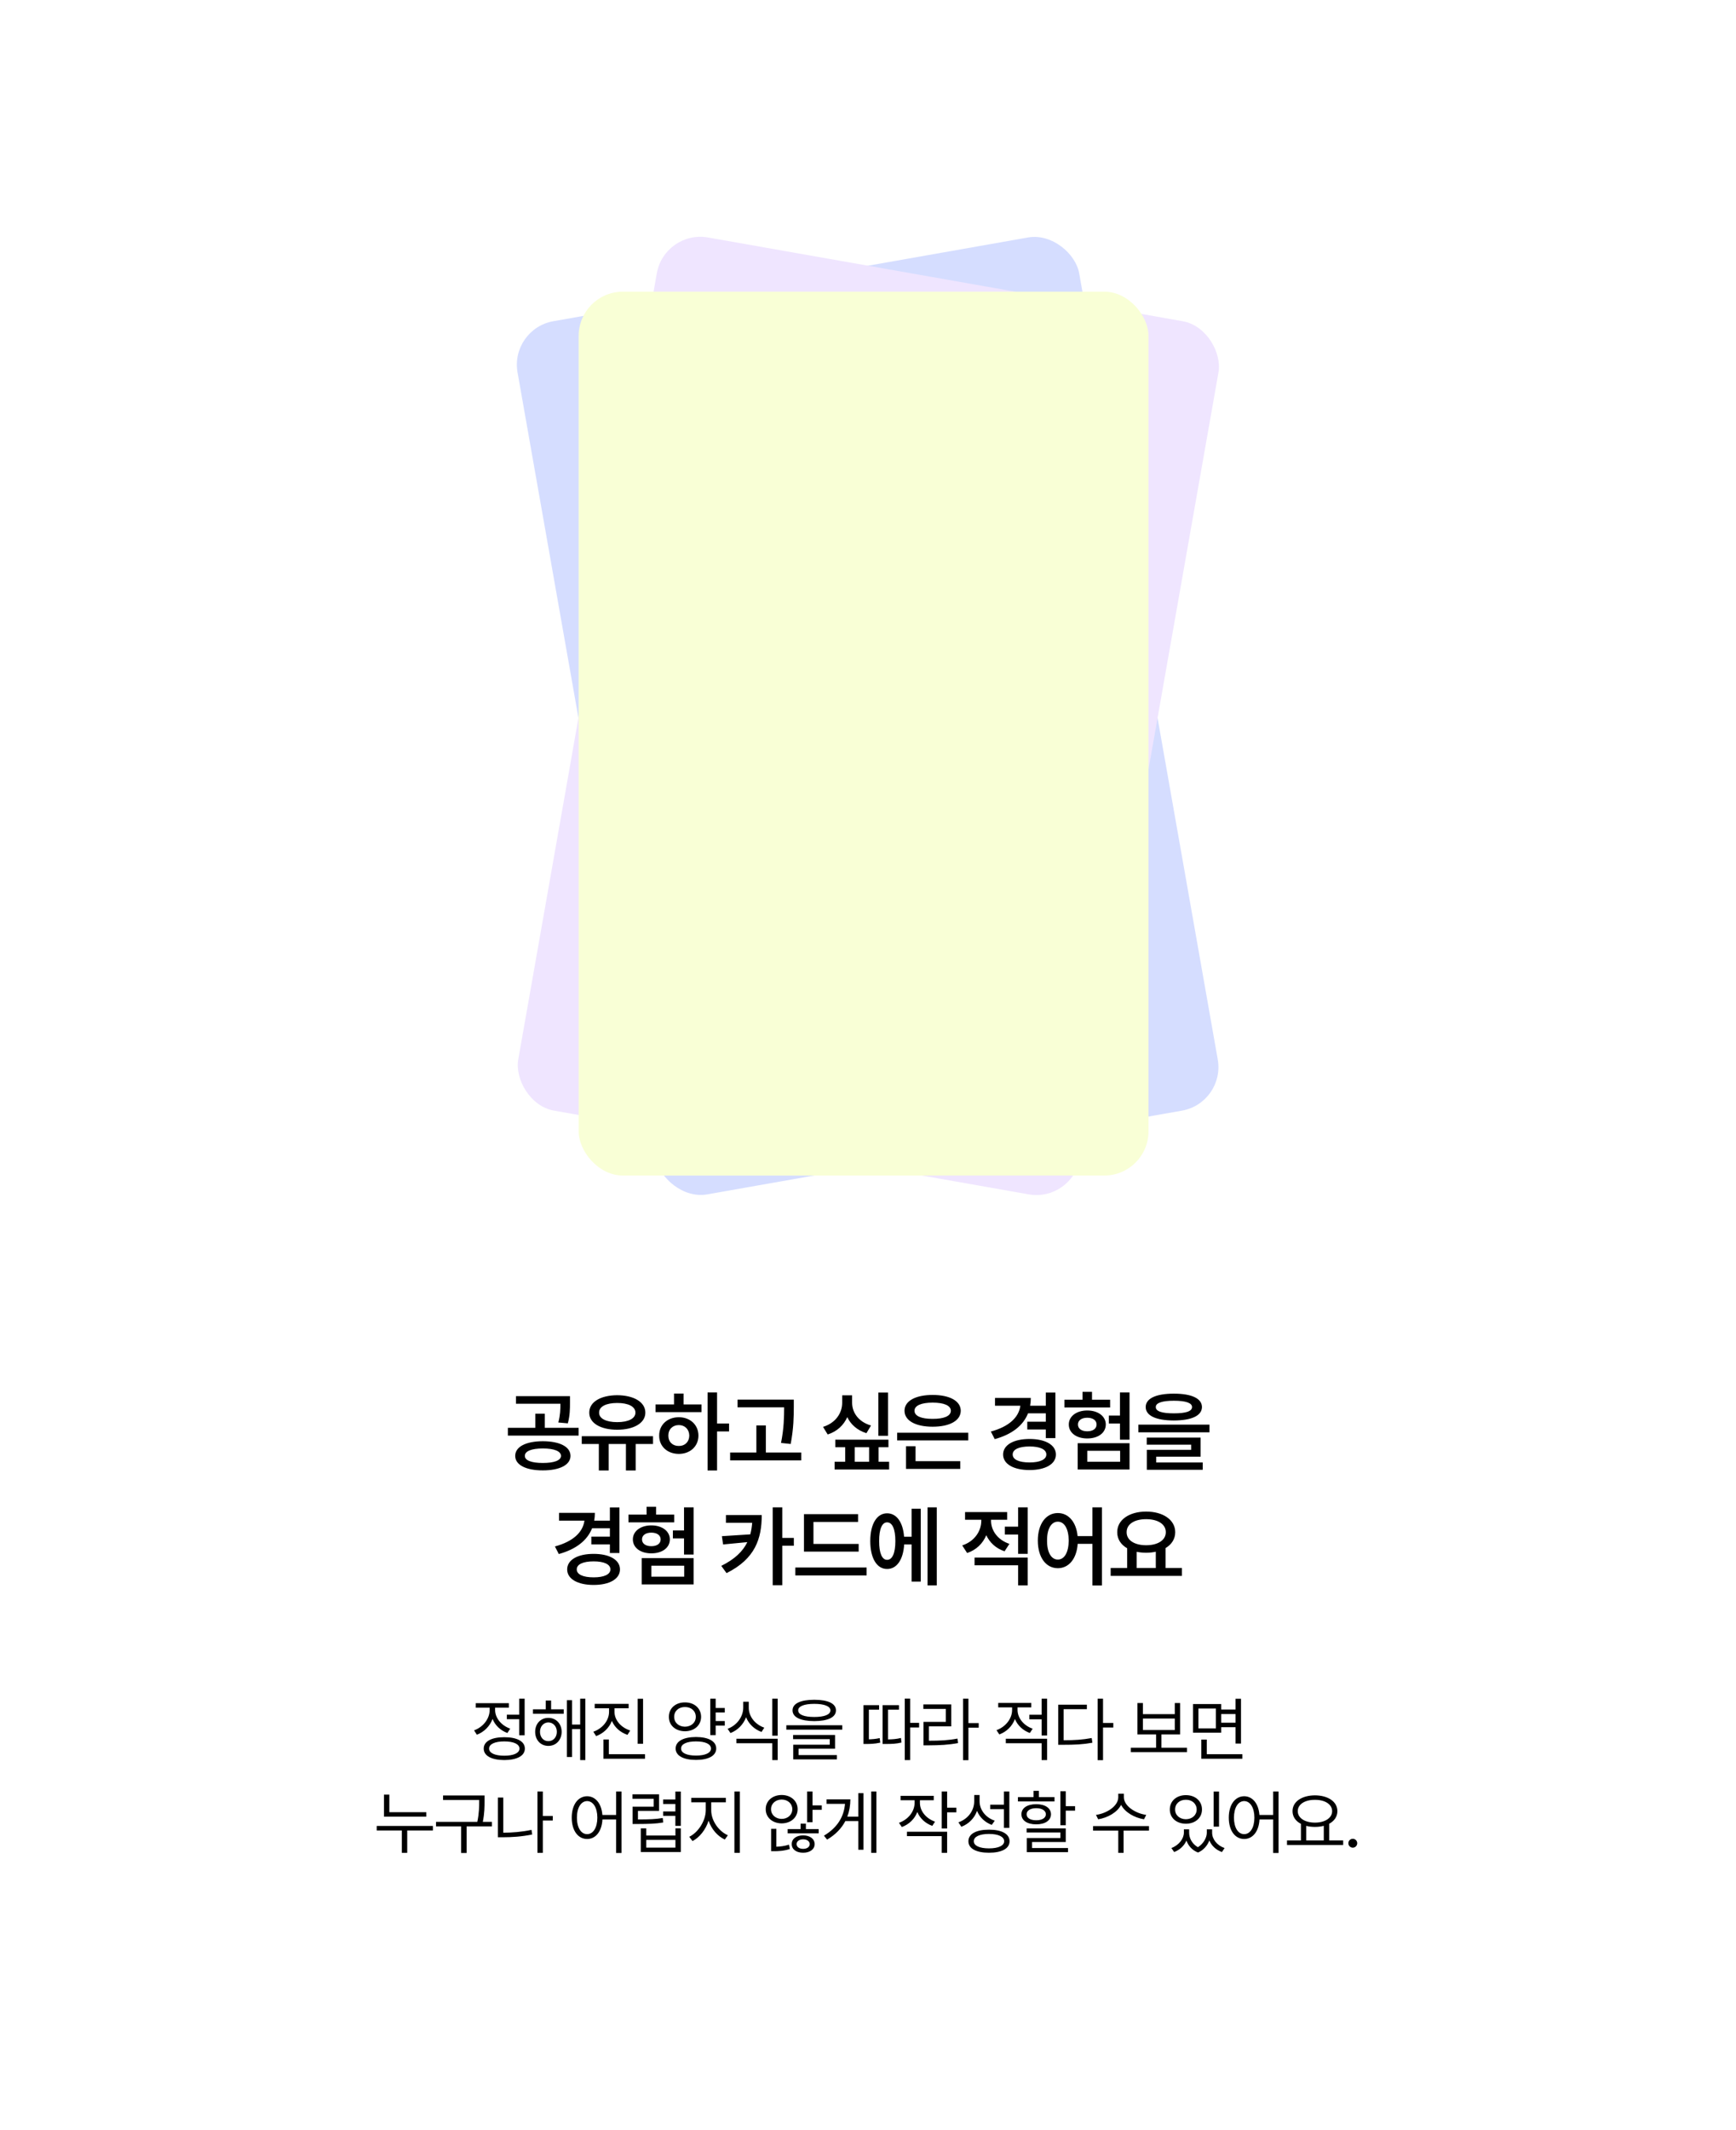 <svg width="393" height="482" viewBox="0 0 393 482" fill="none" xmlns="http://www.w3.org/2000/svg">
<rect x="115.425" y="74.42" width="129.112" height="200.628" rx="10" transform="rotate(-10 115.425 74.42)" fill="#D5DDFF"/>
<rect x="150.425" y="52" width="129.112" height="200.628" rx="10" transform="rotate(10 150.425 52)" fill="#EFE5FF"/>
<g filter="url(#filter0_d_1_818)">
<rect x="131" y="62" width="129" height="200" rx="10" fill="#F9FFD6"/>
</g>
<path d="M122.883 326.117C126.711 326.137 129.133 327.348 129.152 329.438C129.133 331.488 126.711 332.719 122.883 332.719C119.074 332.719 116.633 331.488 116.633 329.438C116.633 327.348 119.074 326.137 122.883 326.117ZM122.883 327.758C120.344 327.758 118.801 328.363 118.82 329.438C118.801 330.473 120.344 331.039 122.883 331.039C125.441 331.039 126.984 330.473 127.004 329.438C126.984 328.363 125.441 327.758 122.883 327.758ZM129.035 315.922V317.387C129.035 318.773 129.035 320.258 128.547 322.074L126.398 321.879C126.838 320.16 126.867 318.92 126.867 317.641H116.809V315.922H129.035ZM130.988 323.09V324.848H114.973V323.09H121.184V319.887H123.332V323.09H130.988ZM147.832 324.984V326.742H143.906V332.738H141.699V326.742H137.793V332.738H135.566V326.742H131.699V324.984H147.832ZM139.727 315.707C143.477 315.727 146.094 317.25 146.094 319.652C146.094 322.016 143.477 323.52 139.727 323.52C135.957 323.52 133.379 322.016 133.398 319.652C133.379 317.25 135.957 315.727 139.727 315.707ZM139.727 317.465C137.227 317.465 135.605 318.266 135.625 319.652C135.605 321 137.227 321.801 139.727 321.801C142.227 321.801 143.848 321 143.848 319.652C143.848 318.266 142.227 317.465 139.727 317.465ZM162.332 315.082V322.113H165.047V323.91H162.332V332.738H160.184V315.082H162.332ZM158.816 317.797V319.535H148.406V317.797H152.586V315.336H154.754V317.797H158.816ZM153.68 320.688C156.219 320.688 158.113 322.406 158.113 324.848C158.113 327.289 156.219 328.988 153.68 328.988C151.102 328.988 149.207 327.289 149.227 324.848C149.207 322.406 151.102 320.688 153.68 320.688ZM153.68 322.465C152.293 322.465 151.297 323.402 151.297 324.848C151.297 326.293 152.293 327.211 153.68 327.191C155.027 327.211 156.023 326.293 156.043 324.848C156.023 323.402 155.027 322.465 153.68 322.465ZM179.703 316.703V318.402C179.684 320.59 179.684 323.051 179 326.742L176.812 326.508C177.496 323.07 177.496 320.561 177.516 318.441H166.969V316.703H179.703ZM181.383 328.676V330.453H165.289V328.676H171.227V322.543H173.375V328.676H181.383ZM201.027 315.102V324.887H198.84V315.102H201.027ZM192.902 317.426C192.902 319.652 194.387 321.762 197.18 322.562L196.145 324.301C194.084 323.656 192.6 322.348 191.809 320.668C190.998 322.484 189.494 323.92 187.375 324.594L186.32 322.875C189.172 321.996 190.656 319.75 190.656 317.426V315.727H192.902V317.426ZM201.125 325.766V327.484H198.898V330.766H201.281V332.523H188.938V330.766H191.34V327.484H189.094V325.766H201.125ZM193.488 330.766H196.75V327.484H193.488V330.766ZM219.199 324.203V325.941H203.105V324.203H219.199ZM217.383 330.629V332.387H205.098V327.25H207.266V330.629H217.383ZM211.133 315.648C214.98 315.648 217.48 316.996 217.5 319.223C217.48 321.469 214.98 322.836 211.133 322.836C207.285 322.836 204.766 321.469 204.766 319.223C204.766 316.996 207.285 315.648 211.133 315.648ZM211.133 317.387C208.574 317.387 207.012 318.051 207.031 319.223C207.012 320.414 208.574 321.078 211.133 321.059C213.711 321.078 215.254 320.414 215.254 319.223C215.254 318.051 213.711 317.387 211.133 317.387ZM238.922 315.102V325.414H236.754V323.461H232.555V321.703H236.754V319.809H232.73C231.607 322.621 229.039 324.584 225.191 325.648L224.312 323.93C228.443 322.807 230.641 320.717 230.992 318.09H225.25V316.332H233.355C233.355 316.947 233.307 317.533 233.199 318.09H236.754V315.102H238.922ZM233.082 325.609C236.656 325.609 239.039 326.957 239.039 329.125C239.039 331.293 236.656 332.641 233.082 332.641C229.469 332.641 227.086 331.293 227.086 329.125C227.086 326.957 229.469 325.609 233.082 325.609ZM233.082 327.309C230.699 327.309 229.254 327.953 229.254 329.125C229.254 330.277 230.699 330.922 233.082 330.922C235.406 330.922 236.871 330.277 236.871 329.125C236.871 327.953 235.406 327.309 233.082 327.309ZM255.707 315.082V325.766H253.539V322.113H251.02V320.316H253.539V315.082H255.707ZM255.707 326.566V332.523H243.969V326.566H255.707ZM246.137 328.285V330.766H253.578V328.285H246.137ZM251.312 316.723V318.48H240.961V316.723H245.062V314.945H247.211V316.723H251.312ZM246.137 319.164C248.598 319.164 250.316 320.473 250.336 322.328C250.316 324.242 248.598 325.492 246.137 325.492C243.695 325.492 241.957 324.242 241.957 322.328C241.957 320.473 243.695 319.164 246.137 319.164ZM246.137 320.805C244.867 320.805 244.027 321.391 244.027 322.328C244.027 323.305 244.867 323.871 246.137 323.871C247.406 323.871 248.246 323.305 248.246 322.328C248.246 321.391 247.406 320.805 246.137 320.805ZM265.734 315.355C269.758 315.355 272.082 316.43 272.102 318.383C272.082 320.355 269.758 321.41 265.734 321.43C261.711 321.41 259.367 320.355 259.367 318.383C259.367 316.43 261.711 315.355 265.734 315.355ZM265.734 316.957C263.039 316.957 261.633 317.465 261.652 318.383C261.633 319.359 263.039 319.809 265.734 319.809C268.469 319.809 269.855 319.359 269.855 318.383C269.855 317.465 268.469 316.957 265.734 316.957ZM273.801 322.367V324.105H257.707V322.367H273.801ZM271.789 325.297V329.613H261.75V330.922H272.277V332.582H259.621V328.07H269.66V326.898H259.602V325.297H271.789ZM140.234 341.102V351.414H138.066V349.461H133.867V347.703H138.066V345.809H134.043C132.92 348.621 130.352 350.584 126.504 351.648L125.625 349.93C129.756 348.807 131.953 346.717 132.305 344.09H126.562V342.332H134.668C134.668 342.947 134.619 343.533 134.512 344.09H138.066V341.102H140.234ZM134.395 351.609C137.969 351.609 140.352 352.957 140.352 355.125C140.352 357.293 137.969 358.641 134.395 358.641C130.781 358.641 128.398 357.293 128.398 355.125C128.398 352.957 130.781 351.609 134.395 351.609ZM134.395 353.309C132.012 353.309 130.566 353.953 130.566 355.125C130.566 356.277 132.012 356.922 134.395 356.922C136.719 356.922 138.184 356.277 138.184 355.125C138.184 353.953 136.719 353.309 134.395 353.309ZM157.02 341.082V351.766H154.852V348.113H152.332V346.316H154.852V341.082H157.02ZM157.02 352.566V358.523H145.281V352.566H157.02ZM147.449 354.285V356.766H154.891V354.285H147.449ZM152.625 342.723V344.48H142.273V342.723H146.375V340.945H148.523V342.723H152.625ZM147.449 345.164C149.91 345.164 151.629 346.473 151.648 348.328C151.629 350.242 149.91 351.492 147.449 351.492C145.008 351.492 143.27 350.242 143.27 348.328C143.27 346.473 145.008 345.164 147.449 345.164ZM147.449 346.805C146.18 346.805 145.34 347.391 145.34 348.328C145.34 349.305 146.18 349.871 147.449 349.871C148.719 349.871 149.559 349.305 149.559 348.328C149.559 347.391 148.719 346.805 147.449 346.805ZM172.445 342.82C172.445 348.152 170.98 352.723 164.477 355.965L163.285 354.324C166.342 352.811 168.158 351.053 169.184 348.953L163.695 349.48L163.422 347.605L169.848 347.195C170.072 346.375 170.209 345.506 170.277 344.578H164.34V342.82H172.445ZM177.094 341.082V347.996H179.711V349.773H177.094V358.699H174.926V341.082H177.094ZM194.387 349.363V351.102H182.004V342.625H194.25V344.383H184.152V349.363H194.387ZM196.184 354.695V356.492H180.051V354.695H196.184ZM212.07 341.082V358.738H209.98V341.082H212.07ZM208.438 341.395V357.879H206.367V349.48H204.688C204.482 352.918 203.008 355.047 200.82 355.027C198.516 355.047 197.012 352.605 197.012 348.719C197.012 344.832 198.516 342.43 200.82 342.43C202.959 342.43 204.414 344.422 204.668 347.723H206.367V341.395H208.438ZM200.82 344.48C199.707 344.461 199.004 345.965 199.023 348.719C199.004 351.473 199.707 352.977 200.82 352.957C201.992 352.977 202.695 351.473 202.695 348.719C202.695 345.965 201.992 344.461 200.82 344.48ZM224.352 344.109C224.352 346.258 225.777 348.426 228.512 349.344L227.418 351.023C225.445 350.379 224.049 349.041 223.277 347.391C222.506 349.236 221.031 350.721 218.941 351.414L217.828 349.695C220.641 348.777 222.145 346.434 222.145 344.129V343.895H218.473V342.156H228.004V343.895H224.352V344.109ZM232.652 352.449V358.738H230.484V354.188H220.621V352.449H232.652ZM232.652 341.082V351.609H230.484V347.234H227.477V345.457H230.484V341.082H232.652ZM239.477 342.371C241.869 342.371 243.637 344.363 243.949 347.586H247.309V341.082H249.457V358.758H247.309V349.344H243.969C243.734 352.752 241.938 354.852 239.477 354.852C236.82 354.852 234.945 352.449 234.945 348.602C234.945 344.793 236.82 342.371 239.477 342.371ZM239.477 344.324C238.012 344.324 237.016 345.906 237.035 348.602C237.016 351.316 238.012 352.898 239.477 352.898C240.941 352.898 241.918 351.316 241.938 348.602C241.918 345.906 240.941 344.324 239.477 344.324ZM267.57 354.812V356.59H251.438V354.812H255.168V350.34C253.762 349.539 252.912 348.279 252.922 346.707C252.902 343.895 255.676 342.039 259.465 342.039C263.273 342.039 266.047 343.895 266.047 346.707C266.047 348.25 265.227 349.49 263.859 350.301V354.812H267.57ZM259.465 343.758C256.828 343.758 255.031 344.871 255.051 346.707C255.031 348.523 256.828 349.656 259.465 349.656C262.102 349.656 263.918 348.523 263.918 346.707C263.918 344.871 262.102 343.758 259.465 343.758ZM257.316 354.812H261.652V351.121C260.979 351.277 260.246 351.355 259.465 351.355C258.703 351.355 257.98 351.277 257.316 351.141V354.812Z" fill="black"/>
<path d="M118.77 384.375V392.656H117.536V389.016H114.739V388H117.536V384.375H118.77ZM114.161 393.094C117.052 393.094 118.817 394.031 118.817 395.672C118.817 397.312 117.052 398.25 114.161 398.266C111.27 398.25 109.505 397.312 109.505 395.672C109.505 394.031 111.27 393.094 114.161 393.094ZM114.161 394.047C112.036 394.047 110.708 394.656 110.723 395.672C110.708 396.672 112.036 397.281 114.161 397.281C116.286 397.281 117.598 396.672 117.598 395.672C117.598 394.656 116.286 394.047 114.161 394.047ZM112.083 386.922C112.083 388.734 113.473 390.453 115.505 391.156L114.864 392.141C113.302 391.578 112.091 390.414 111.505 388.969C110.895 390.602 109.606 391.906 107.958 392.531L107.317 391.547C109.38 390.797 110.848 388.922 110.848 386.938V386.422H107.708V385.391H115.192V386.422H112.083V386.922ZM127.62 386.781V387.781H120.652V386.781H123.542V384.797H124.761V386.781H127.62ZM124.136 388.719C125.886 388.719 127.136 390.031 127.152 391.875C127.136 393.734 125.886 395.062 124.136 395.062C122.402 395.062 121.152 393.734 121.152 391.875C121.152 390.031 122.402 388.719 124.136 388.719ZM124.136 389.75C123.042 389.766 122.245 390.656 122.245 391.875C122.245 393.109 123.042 394 124.136 393.984C125.245 394 126.058 393.109 126.058 391.875C126.058 390.656 125.245 389.766 124.136 389.75ZM132.511 384.375V398.266H131.339V391.25H129.495V397.578H128.339V384.719H129.495V390.234H131.339V384.375H132.511ZM139.111 387.359C139.111 389.234 140.595 390.922 142.673 391.578L142.048 392.562C140.431 392.016 139.142 390.875 138.517 389.406C137.908 390.992 136.603 392.242 134.955 392.844L134.314 391.859C136.392 391.125 137.877 389.328 137.877 387.359V386.547H134.627V385.547H142.314V386.547H139.111V387.359ZM145.58 384.391V394.578H144.361V384.391H145.58ZM146.017 396.938V397.969H136.611V393.609H137.83V396.938H146.017ZM164.077 386.484V387.5H162.014V389.438H164.077V390.469H162.014V392.625H160.795V384.375H162.014V386.484H164.077ZM155.061 385.219C157.17 385.203 158.702 386.547 158.717 388.484C158.702 390.422 157.17 391.734 155.061 391.75C152.952 391.734 151.405 390.422 151.42 388.484C151.405 386.547 152.952 385.203 155.061 385.219ZM155.061 386.266C153.655 386.25 152.608 387.172 152.623 388.484C152.608 389.797 153.655 390.703 155.061 390.719C156.483 390.703 157.514 389.797 157.514 388.484C157.514 387.172 156.483 386.25 155.061 386.266ZM157.561 393.047C160.389 393.062 162.139 394 162.139 395.656C162.139 397.281 160.389 398.234 157.561 398.234C154.717 398.234 152.952 397.281 152.952 395.656C152.952 394 154.717 393.062 157.561 393.047ZM157.561 394.047C155.467 394.047 154.17 394.641 154.186 395.656C154.17 396.656 155.467 397.25 157.561 397.25C159.67 397.25 160.952 396.656 160.952 395.656C160.952 394.641 159.67 394.047 157.561 394.047ZM169.505 386.391C169.489 388.422 170.958 390.219 173.02 390.938L172.395 391.906C170.786 391.32 169.512 390.117 168.895 388.578C168.278 390.227 166.989 391.523 165.364 392.156L164.723 391.188C166.802 390.422 168.255 388.484 168.255 386.391V385.062H169.505V386.391ZM176.052 393.438V398.266H174.833V394.453H166.708V393.438H176.052ZM176.052 384.375V392.75H174.833V384.375H176.052ZM184.339 384.625C187.433 384.625 189.245 385.469 189.245 387.016C189.245 388.594 187.433 389.438 184.339 389.453C181.245 389.438 179.417 388.594 179.417 387.016C179.417 385.469 181.245 384.625 184.339 384.625ZM184.339 385.547C182.027 385.547 180.683 386.109 180.698 387.016C180.683 387.984 182.027 388.516 184.339 388.516C186.636 388.516 187.995 387.984 187.995 387.016C187.995 386.109 186.636 385.547 184.339 385.547ZM190.667 390.391V391.391H178.011V390.391H190.667ZM189.042 392.594V395.703H180.792V397.141H189.464V398.109H179.573V394.797H187.839V393.531H179.542V392.594H189.042ZM206.039 384.359V389.844H208.07V390.891H206.039V398.266H204.82V384.359H206.039ZM199.008 385.844V386.859H196.695V393.578C197.383 393.562 198.227 393.5 199.148 393.297L199.273 394.328C197.961 394.609 196.914 394.625 196.086 394.625H195.477V385.844H199.008ZM203.508 385.844V386.859H201.023V393.594C202.109 393.578 202.977 393.508 203.961 393.266L204.086 394.297C202.867 394.594 201.883 394.625 200.477 394.625H199.805V385.844H203.508ZM219.233 384.375V389.906H221.561V390.938H219.233V398.297H218.014V384.375H219.233ZM215.342 385.672V390.641H210.28V393.891C212.858 393.891 214.655 393.805 216.764 393.406L216.889 394.422C214.702 394.828 212.842 394.922 210.17 394.938H209.061V389.625H214.123V386.688H209.03V385.672H215.342ZM230.355 386.938C230.355 388.75 231.745 390.469 233.777 391.172L233.136 392.141C231.566 391.578 230.355 390.414 229.761 388.984C229.159 390.586 227.878 391.867 226.23 392.469L225.589 391.5C227.636 390.766 229.12 388.906 229.12 386.953V386.344H225.98V385.344H233.464V386.344H230.355V386.938ZM237.042 393.438V398.266H235.808V394.453H227.698V393.438H237.042ZM237.042 384.375V392.703H235.808V389.047H233.027V388.016H235.808V384.375H237.042ZM249.705 384.375V389.875H252.033V390.906H249.705V398.297H248.486V384.375H249.705ZM246.048 385.734V386.75H240.783V393.781C243.298 393.781 245.08 393.664 247.142 393.281L247.298 394.344C245.127 394.734 243.298 394.812 240.658 394.812H239.564V385.734H246.048ZM268.717 395.469V396.484H255.998V395.469H261.717V392.469H257.498V385.359H258.733V387.875H265.952V385.359H267.155V392.469H262.92V395.469H268.717ZM258.733 391.469H265.952V388.875H258.733V391.469ZM276.458 385.594V386.828H279.708V384.391H280.942V394.531H279.708V390.828H276.458V392.078H270.083V385.594H276.458ZM271.302 386.609V391.094H275.255V386.609H271.302ZM281.255 396.938V397.969H271.958V393.625H273.192V396.938H281.255ZM276.458 389.812H279.708V387.859H276.458V389.812ZM96.5 410.062V411.078H86.922V406.094H88.141V410.062H96.5ZM98 413.172V414.203H92.188V419.266H90.969V414.203H85.281V413.172H98ZM109.694 406.281V407.5C109.694 408.82 109.694 410.25 109.303 412.25H111.366V413.266H105.631V419.297H104.397V413.266H98.709V412.25H108.053C108.475 410.25 108.475 408.789 108.475 407.5V407.297H100.303V406.281H109.694ZM125.137 410.922V411.953H122.887V419.266H121.669V405.375H122.887V410.922H125.137ZM113.934 406.75V414.703C115.966 414.695 118.036 414.539 120.325 414.062L120.481 415.109C118.091 415.594 115.934 415.734 113.825 415.734H112.716V406.75H113.934ZM132.916 406.453C134.806 406.469 136.166 408.086 136.369 410.688H139.478V405.375H140.697V419.297H139.478V411.703H136.384C136.236 414.422 134.853 416.125 132.916 416.125C130.869 416.125 129.431 414.25 129.431 411.297C129.431 408.344 130.869 406.469 132.916 406.453ZM132.916 407.547C131.541 407.562 130.603 409.031 130.603 411.297C130.603 413.562 131.541 415.031 132.916 415.031C134.275 415.031 135.228 413.562 135.228 411.297C135.228 409.031 134.275 407.562 132.916 407.547ZM154.125 405.391V413.156H152.891V410.891H150.125V409.891H152.891V408.203H150.125V407.188H152.891V405.391H154.125ZM149.203 406.016V409.766H144.422V411.703C147 411.688 148.344 411.664 150.031 411.375L150.141 412.391C148.375 412.688 146.969 412.719 144.188 412.734H143.203V408.812H147.984V407.031H143.172V406.016H149.203ZM146.297 413.719V415.344H152.906V413.719H154.125V419.078H145.062V413.719H146.297ZM146.297 418.078H152.906V416.328H146.297V418.078ZM161.006 409.641C161.006 412 162.725 414.391 164.772 415.281L164.084 416.25C162.459 415.508 161.053 413.906 160.412 411.984C159.756 414.023 158.358 415.797 156.772 416.594L156.037 415.625C158.022 414.672 159.756 412.047 159.772 409.641V407.828H156.491V406.812H164.319V407.828H161.006V409.641ZM167.491 405.375V419.266H166.256V405.375H167.491ZM176.956 406.172C179.034 406.172 180.566 407.5 180.566 409.375C180.566 411.266 179.034 412.578 176.956 412.594C174.878 412.578 173.331 411.266 173.347 409.375C173.331 407.5 174.878 406.172 176.956 406.172ZM176.956 407.203C175.597 407.203 174.534 408.125 174.55 409.375C174.534 410.656 175.597 411.578 176.956 411.578C178.331 411.578 179.363 410.656 179.363 409.375C179.363 408.125 178.331 407.203 176.956 407.203ZM183.941 405.375V408.516H186.034V409.531H183.941V412.328H182.722V405.375H183.941ZM175.753 413.828V417.875C176.558 417.852 177.628 417.734 178.613 417.406L178.8 418.391C177.441 418.844 176.128 418.891 175.222 418.891H174.566V413.828H175.753ZM185.331 413.891V414.844H178.316V413.891H181.238V412.656H182.441V413.891H185.331ZM181.816 415.312C183.331 415.312 184.409 416.078 184.425 417.281C184.409 418.484 183.331 419.234 181.816 419.234C180.284 419.234 179.222 418.484 179.238 417.281C179.222 416.078 180.284 415.312 181.816 415.312ZM181.816 416.203C180.956 416.203 180.331 416.641 180.331 417.281C180.331 417.938 180.956 418.359 181.816 418.359C182.691 418.359 183.3 417.938 183.3 417.281C183.3 416.641 182.691 416.203 181.816 416.203ZM198.4 405.375V419.266H197.228V405.375H198.4ZM195.478 405.75V418.562H194.306V412.078H191.369C190.517 413.695 189.181 415.125 187.244 416.266L186.525 415.375C189.548 413.586 191.064 411.078 191.291 408.172H187.119V407.156H192.509C192.502 408.523 192.283 409.844 191.822 411.078H194.306V405.75H195.478ZM208.256 407.953C208.256 409.797 209.616 411.484 211.678 412.203L211.053 413.156C209.467 412.594 208.256 411.453 207.663 410.016C207.069 411.594 205.795 412.82 204.163 413.422L203.506 412.469C205.584 411.734 207.038 409.938 207.053 407.953V407.359H203.881V406.359H211.381V407.359H208.256V407.953ZM214.413 405.375V409.047H216.506V410.094H214.413V413.75H213.194V405.375H214.413ZM214.413 414.484V419.266H213.194V415.484H205.319V414.484H214.413ZM221.762 407.562C221.747 409.547 223.153 411.297 225.2 411.984L224.512 412.938C222.981 412.359 221.778 411.234 221.184 409.766C220.583 411.43 219.309 412.727 217.637 413.359L216.966 412.359C219.106 411.609 220.528 409.766 220.544 407.609V406.172H221.762V407.562ZM228.497 405.375V413.609H227.262V409.375H224.169V408.359H227.262V405.375H228.497ZM223.887 414.016C226.778 414.016 228.544 414.969 228.544 416.641C228.544 418.297 226.778 419.234 223.887 419.234C220.997 419.234 219.231 418.297 219.231 416.641C219.231 414.969 220.997 414.016 223.887 414.016ZM223.887 414.984C221.762 414.984 220.434 415.609 220.45 416.641C220.434 417.641 221.762 418.25 223.887 418.25C226.012 418.25 227.325 417.641 227.325 416.641C227.325 415.609 226.012 414.984 223.887 414.984ZM241.269 405.328V408.703H243.378V409.719H241.269V413.016H240.05V405.328H241.269ZM241.269 413.734V416.812H233.644V418.172H241.784V419.109H232.441V415.906H240.05V414.656H232.409V413.734H241.269ZM238.722 406.641V407.625H230.441V406.641H233.972V405.234H235.191V406.641H238.722ZM234.581 408.25C236.597 408.25 237.909 409.125 237.925 410.531C237.909 411.938 236.597 412.812 234.581 412.812C232.55 412.812 231.222 411.938 231.238 410.531C231.222 409.125 232.55 408.25 234.581 408.25ZM234.581 409.156C233.269 409.156 232.394 409.703 232.409 410.531C232.394 411.375 233.269 411.891 234.581 411.891C235.894 411.891 236.753 411.375 236.769 410.531C236.753 409.703 235.894 409.156 234.581 409.156ZM254.422 406.672C254.422 408.625 256.984 410.328 259.484 410.672L258.984 411.672C256.828 411.312 254.695 410.117 253.797 408.406C252.906 410.125 250.766 411.312 248.609 411.672L248.109 410.672C250.609 410.328 253.156 408.656 253.156 406.672V405.875H254.422V406.672ZM260.109 413.203V414.234H254.359V419.266H253.156V414.234H247.453V413.203H260.109ZM269.2 414.703C269.2 415.93 269.856 417.234 271.184 417.984C272.497 417.164 273.2 415.781 273.2 414.703V413.938H274.403V414.703C274.403 416.125 275.45 417.562 277.231 418.172L276.622 419.078C275.231 418.586 274.255 417.617 273.778 416.453C273.348 417.578 272.497 418.641 271.216 419.188C269.864 418.672 269.005 417.648 268.591 416.484C268.098 417.609 267.137 418.578 265.809 419.078L265.184 418.172C266.934 417.516 267.997 416.031 268.012 414.703V413.938H269.2V414.703ZM275.966 405.391V413.328H274.747V405.391H275.966ZM268.466 406.203C270.575 406.203 272.106 407.516 272.106 409.453C272.106 411.359 270.575 412.672 268.466 412.672C266.356 412.672 264.825 411.359 264.825 409.453C264.825 407.516 266.356 406.203 268.466 406.203ZM268.466 407.25C267.044 407.234 266.012 408.156 266.028 409.453C266.012 410.734 267.044 411.641 268.466 411.656C269.872 411.641 270.903 410.734 270.903 409.453C270.903 408.156 269.872 407.234 268.466 407.25ZM281.659 406.453C283.55 406.469 284.909 408.086 285.113 410.688H288.222V405.375H289.441V419.297H288.222V411.703H285.128C284.98 414.422 283.597 416.125 281.659 416.125C279.613 416.125 278.175 414.25 278.175 411.297C278.175 408.344 279.613 406.469 281.659 406.453ZM281.659 407.547C280.284 407.562 279.347 409.031 279.347 411.297C279.347 413.562 280.284 415.031 281.659 415.031C283.019 415.031 283.972 413.562 283.972 411.297C283.972 409.031 283.019 407.562 281.659 407.547ZM304.072 416.453V417.484H291.353V416.453H294.509V412.703C293.322 412.086 292.603 411.086 292.603 409.828C292.603 407.672 294.712 406.266 297.681 406.25C300.65 406.266 302.759 407.672 302.759 409.828C302.759 411.062 302.064 412.055 300.916 412.672V416.453H304.072ZM297.681 407.266C295.4 407.25 293.791 408.281 293.791 409.828C293.791 411.375 295.4 412.422 297.681 412.422C299.947 412.422 301.572 411.375 301.572 409.828C301.572 408.281 299.947 407.25 297.681 407.266ZM295.712 416.453H299.681V413.141C299.08 413.305 298.408 413.391 297.681 413.391C296.97 413.391 296.306 413.312 295.712 413.156V416.453ZM306.25 418.094C305.703 418.094 305.234 417.641 305.25 417.078C305.234 416.531 305.703 416.078 306.25 416.078C306.797 416.078 307.25 416.531 307.25 417.078C307.25 417.641 306.797 418.094 306.25 418.094Z" fill="black"/>
<defs>
<filter id="filter0_d_1_818" x="112.2" y="47.2" width="166.6" height="237.6" filterUnits="userSpaceOnUse" color-interpolation-filters="sRGB">
<feFlood flood-opacity="0" result="BackgroundImageFix"/>
<feColorMatrix in="SourceAlpha" type="matrix" values="0 0 0 0 0 0 0 0 0 0 0 0 0 0 0 0 0 0 127 0" result="hardAlpha"/>
<feOffset dy="4"/>
<feGaussianBlur stdDeviation="9.4"/>
<feComposite in2="hardAlpha" operator="out"/>
<feColorMatrix type="matrix" values="0 0 0 0 0 0 0 0 0 0 0 0 0 0 0 0 0 0 0.25 0"/>
<feBlend mode="normal" in2="BackgroundImageFix" result="effect1_dropShadow_1_818"/>
<feBlend mode="normal" in="SourceGraphic" in2="effect1_dropShadow_1_818" result="shape"/>
</filter>
</defs>
</svg>
